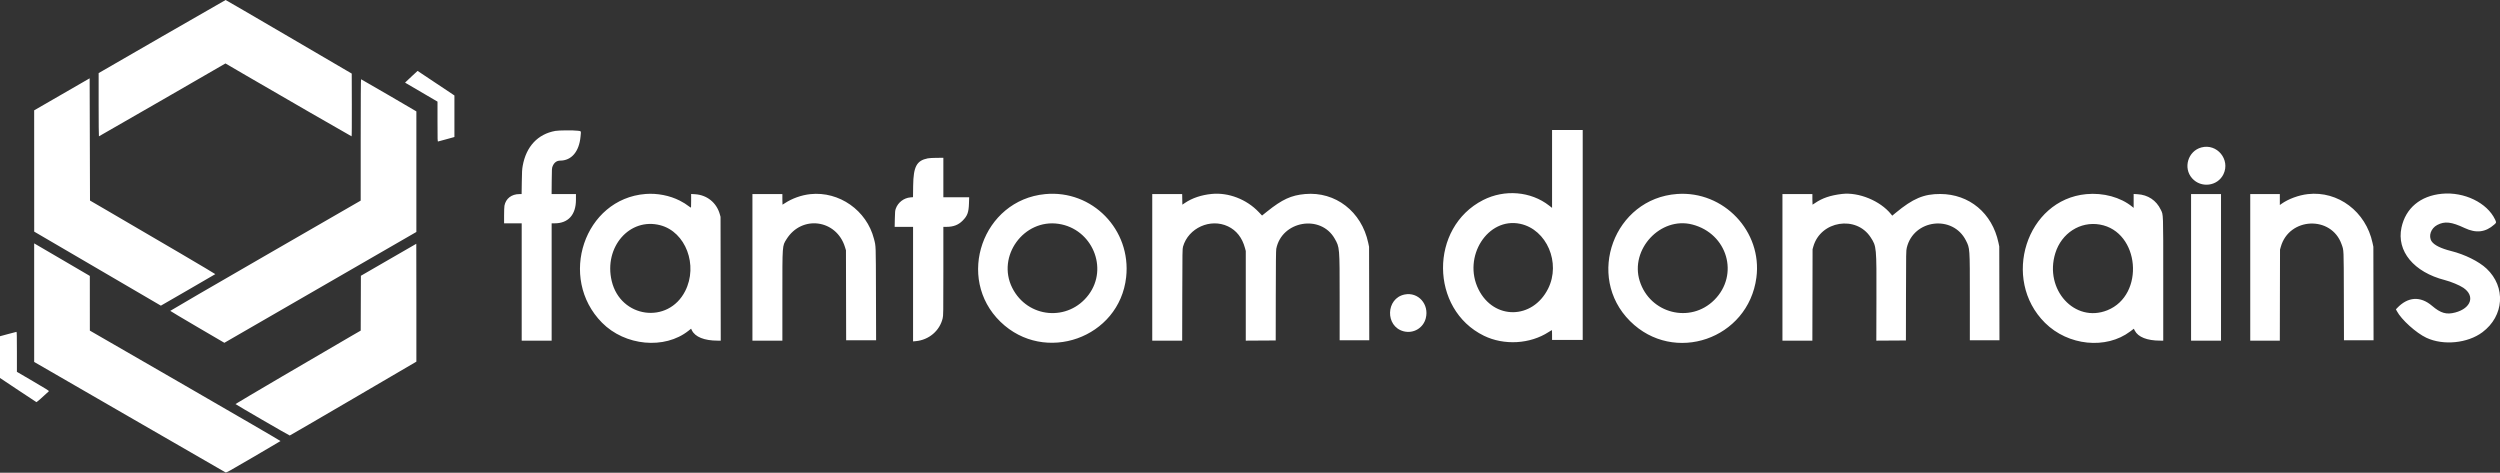 <svg id="svg" xmlns="http://www.w3.org/2000/svg" xmlns:xlink="http://www.w3.org/1999/xlink" width="400" height="75.638" viewBox="0, 0, 400,75.638" version="1.1"><rect x="0" y="0" width="400" height="75.638" fill="#333333" stroke="none"/><g id="svgg"><path id="path0" d="M25.913 5.848 L 15.783 11.695 15.782 16.754 C 15.782 19.536,15.803 21.812,15.829 21.812 C 15.856 21.812,20.422 19.188,25.976 15.981 L 36.074 10.151 39.271 12.017 C 44.220 14.904,56.196 21.812,56.254 21.812 C 56.286 21.812,56.300 19.825,56.292 16.792 L 56.277 11.773 46.217 5.887 C 40.683 2.649,36.131 0.001,36.100 0.001 C 36.069 0.001,31.485 2.632,25.913 5.848 M66.055 12.044 C 65.637 12.428,65.186 12.850,65.053 12.983 L 64.811 13.224 67.406 14.742 L 70.001 16.260 70.001 19.463 C 70.001 22.486,70.007 22.663,70.100 22.635 C 70.154 22.619,70.681 22.476,71.270 22.319 C 71.859 22.161,72.423 22.006,72.524 21.974 L 72.707 21.916 72.707 18.595 L 72.707 15.275 69.761 13.310 L 66.814 11.345 66.055 12.044 M9.906 15.092 L 5.467 17.654 5.469 27.356 L 5.471 37.058 12.947 41.426 C 17.058 43.828,21.619 46.494,23.082 47.350 L 25.741 48.905 30.075 46.403 C 32.459 45.026,34.427 43.882,34.448 43.861 C 34.483 43.826,25.307 38.430,17.027 33.614 L 14.400 32.086 14.372 22.308 L 14.344 12.530 9.906 15.092 M57.712 22.390 L 57.710 32.098 42.468 40.891 C 34.084 45.726,27.233 49.708,27.242 49.738 C 27.252 49.768,29.203 50.930,31.579 52.321 L 35.899 54.849 46.116 48.949 C 51.736 45.704,58.648 41.714,61.476 40.082 L 66.619 37.114 66.619 27.469 L 66.620 17.823 62.225 15.252 C 59.808 13.838,57.805 12.681,57.773 12.681 C 57.733 12.681,57.714 15.751,57.712 22.390 M248.330 27.029 L 248.330 33.260 247.863 32.895 C 244.935 30.608,240.734 30.256,237.296 32.010 C 228.688 36.398,228.765 49.479,237.424 53.718 C 240.645 55.295,244.821 55.055,247.785 53.123 C 248.048 52.951,248.278 52.811,248.297 52.811 C 248.315 52.811,248.330 53.166,248.330 53.600 L 248.330 54.389 250.782 54.389 L 253.234 54.389 253.234 37.593 L 253.234 20.798 250.782 20.798 L 248.330 20.798 248.330 27.029 M88.854 20.945 C 86.047 21.452,84.190 23.436,83.634 26.524 C 83.531 27.096,83.509 27.479,83.486 29.125 L 83.459 31.055 83.102 31.055 C 81.847 31.055,80.927 31.770,80.711 32.913 C 80.679 33.078,80.654 33.780,80.654 34.473 L 80.654 35.733 82.063 35.733 L 83.472 35.733 83.472 45.118 L 83.472 54.502 85.867 54.502 L 88.263 54.502 88.263 45.118 L 88.263 35.733 88.756 35.732 C 90.917 35.728,92.149 34.364,92.151 31.971 L 92.152 31.055 90.204 31.055 L 88.256 31.055 88.274 28.984 C 88.291 26.985,88.296 26.902,88.420 26.596 C 88.655 26.012,89.073 25.702,89.628 25.700 C 91.436 25.694,92.658 24.260,92.883 21.879 C 92.977 20.895,93.021 20.992,92.444 20.918 C 91.730 20.826,89.416 20.844,88.854 20.945 M352.220 23.590 C 350.077 24.167,349.264 26.876,350.738 28.529 C 352.178 30.145,354.834 29.795,355.756 27.869 C 356.877 25.529,354.719 22.917,352.220 23.590 M148.445 25.336 C 146.661 25.691,146.146 26.654,146.105 29.709 L 146.081 31.547 145.668 31.582 C 144.616 31.671,143.677 32.391,143.327 33.379 C 143.215 33.693,143.198 33.875,143.173 35.015 L 143.146 36.297 144.618 36.297 L 146.090 36.297 146.090 45.461 L 146.090 54.624 146.527 54.584 C 148.626 54.392,150.347 52.931,150.825 50.936 C 150.933 50.487,150.936 50.244,150.937 43.385 L 150.937 36.297 151.458 36.296 C 152.545 36.294,153.335 35.990,154.010 35.314 C 154.788 34.537,154.990 33.991,155.036 32.535 L 155.067 31.563 153.002 31.563 L 150.937 31.563 150.937 28.406 L 150.937 25.250 149.880 25.255 C 149.247 25.259,148.672 25.291,148.445 25.336 M390.703 31.002 C 387.259 31.332,384.906 33.300,384.237 36.410 C 383.427 40.179,386.206 43.543,391.179 44.814 C 392.157 45.064,393.535 45.638,394.138 46.048 C 396.044 47.343,395.396 49.319,392.842 49.999 C 391.426 50.376,390.517 50.115,389.122 48.928 C 387.261 47.345,385.263 47.472,383.543 49.283 L 383.347 49.490 383.501 49.784 C 384.213 51.136,386.588 53.280,388.221 54.044 C 390.928 55.312,394.816 54.928,397.182 53.161 C 400.668 50.557,400.973 45.917,397.852 42.980 C 396.633 41.833,394.373 40.711,392.175 40.162 C 390.546 39.754,389.461 39.215,389.063 38.615 C 388.511 37.781,388.938 36.532,389.958 35.996 C 391.158 35.366,392.215 35.484,394.354 36.488 C 396.189 37.349,397.673 37.174,399.084 35.929 C 399.429 35.625,399.434 35.594,399.214 35.129 C 397.942 32.440,394.272 30.660,390.703 31.002 M103.283 31.036 C 93.498 31.810,89.224 44.449,96.320 51.628 C 100.007 55.358,106.348 55.949,110.161 52.918 L 110.574 52.590 110.697 52.844 C 111.212 53.908,112.684 54.502,114.808 54.502 L 115.319 54.502 115.303 44.596 L 115.287 34.691 115.165 34.259 C 114.640 32.414,113.106 31.184,111.188 31.074 L 110.582 31.038 110.582 32.153 C 110.582 33.231,110.579 33.265,110.477 33.190 C 109.691 32.613,109.377 32.413,108.776 32.106 C 107.155 31.278,105.152 30.888,103.283 31.036 M129.660 31.061 C 128.236 31.210,126.722 31.750,125.554 32.527 C 125.372 32.647,125.213 32.746,125.201 32.746 C 125.189 32.746,125.180 32.366,125.180 31.901 L 125.180 31.055 122.784 31.055 L 120.389 31.055 120.389 42.779 L 120.389 54.502 122.784 54.502 L 125.180 54.502 125.180 47.397 C 125.180 39.085,125.159 39.368,125.837 38.280 C 128.282 34.357,133.840 35.104,135.198 39.538 L 135.353 40.045 135.368 47.245 L 135.384 54.446 137.780 54.446 L 140.176 54.446 140.155 46.992 C 140.133 38.939,140.152 39.455,139.834 38.213 C 138.671 33.666,134.280 30.579,129.660 31.061 M167.226 31.057 C 157.224 32.008,152.855 44.493,160.076 51.489 C 167.142 58.336,179.112 54.084,180.185 44.345 C 181.021 36.755,174.765 30.340,167.226 31.057 M193.857 31.032 C 192.221 31.193,190.750 31.687,189.601 32.461 L 189.179 32.746 189.163 31.901 L 189.147 31.055 186.753 31.055 L 184.360 31.055 184.360 42.779 L 184.360 54.502 186.754 54.502 L 189.148 54.502 189.164 47.161 C 189.180 40.182,189.186 39.802,189.286 39.453 C 190.145 36.471,193.665 34.885,196.472 36.215 C 197.833 36.860,198.758 38.040,199.200 39.696 L 199.324 40.158 199.324 47.330 L 199.324 54.503 201.719 54.488 L 204.114 54.474 204.125 47.316 C 204.132 42.154,204.154 40.064,204.201 39.820 C 205.070 35.339,211.312 34.244,213.550 38.181 C 214.349 39.585,214.343 39.520,214.344 47.640 L 214.344 54.446 216.713 54.446 L 219.082 54.446 219.066 46.964 L 219.050 39.481 218.919 38.861 C 217.859 33.847,213.667 30.609,208.802 31.047 C 206.576 31.248,205.166 31.897,202.739 33.838 L 201.928 34.487 201.396 33.928 C 199.449 31.880,196.550 30.766,193.857 31.032 M268.339 31.037 C 258.256 31.758,253.639 44.230,260.809 51.377 C 267.819 58.363,279.724 54.262,281.023 44.413 C 281.996 37.037,275.800 30.503,268.339 31.037 M294.716 31.032 C 292.858 31.252,291.552 31.696,290.388 32.501 C 290.192 32.636,290.021 32.746,290.007 32.746 C 289.993 32.746,289.982 32.366,289.982 31.901 L 289.982 31.055 287.586 31.055 L 285.191 31.055 285.191 42.779 L 285.191 54.502 287.585 54.502 L 289.979 54.502 289.995 47.189 L 290.011 39.876 290.133 39.445 C 291.305 35.325,297.001 34.414,299.307 37.978 C 300.247 39.431,300.251 39.473,300.229 47.810 L 300.211 54.503 302.579 54.488 L 304.946 54.474 304.958 47.300 C 304.970 40.294,304.973 40.116,305.085 39.642 C 306.166 35.092,312.451 34.320,314.548 38.480 C 315.185 39.743,315.175 39.600,315.175 47.583 L 315.175 54.446 317.544 54.446 L 319.913 54.446 319.897 46.935 L 319.881 39.425 319.751 38.812 C 318.753 34.107,315.098 31.055,310.441 31.038 C 307.810 31.028,306.083 31.759,303.296 34.064 L 302.759 34.509 302.560 34.261 C 300.847 32.134,297.398 30.714,294.716 31.032 M333.803 31.062 C 324.228 31.957,320.156 44.663,327.202 51.656 C 330.901 55.326,336.978 55.940,340.835 53.032 L 341.412 52.597 341.572 52.909 C 342.093 53.926,343.542 54.500,345.597 54.501 L 346.118 54.502 346.118 44.693 C 346.118 33.766,346.141 34.430,345.729 33.563 C 345.011 32.056,343.676 31.167,341.990 31.072 L 341.384 31.038 341.384 32.150 L 341.384 33.261 341.144 33.066 C 339.287 31.558,336.535 30.806,333.803 31.062 M369.255 31.057 C 367.794 31.222,366.122 31.839,365.042 32.611 L 364.774 32.802 364.774 31.929 L 364.774 31.055 362.407 31.055 L 360.039 31.055 360.039 42.779 L 360.039 54.502 362.405 54.502 L 364.771 54.502 364.787 47.217 L 364.803 39.932 364.929 39.487 C 366.272 34.744,373.014 34.458,374.649 39.074 C 375.019 40.118,374.995 39.574,375.016 47.358 L 375.035 54.446 377.402 54.446 L 379.769 54.446 379.753 46.964 L 379.738 39.481 379.608 38.868 C 378.545 33.862,374.100 30.508,369.255 31.057 M350.571 42.779 L 350.571 54.502 352.966 54.502 L 355.361 54.502 355.361 42.779 L 355.361 31.055 352.966 31.055 L 350.571 31.055 350.571 42.779 M243.243 35.813 C 247.478 36.721,249.767 42.053,247.696 46.189 C 245.208 51.154,239.008 51.217,236.561 46.301 C 233.967 41.090,238.039 34.698,243.243 35.813 M169.384 35.817 C 174.733 36.624,177.382 42.875,174.186 47.151 C 170.926 51.513,164.407 50.928,161.959 46.055 C 159.425 41.009,163.801 34.976,169.384 35.817 M270.766 35.921 C 276.396 37.374,278.319 43.967,274.288 47.995 C 270.456 51.824,263.983 50.172,262.349 44.949 C 260.768 39.891,265.690 34.611,270.766 35.921 M105.643 36.036 C 109.712 37.098,111.733 42.441,109.628 46.574 C 106.898 51.936,99.285 50.893,97.874 44.964 C 96.582 39.538,100.742 34.757,105.643 36.036 M335.980 35.929 C 342.363 37.047,343.246 47.204,337.172 49.643 C 331.961 51.735,327.042 46.333,328.851 40.503 C 329.843 37.303,332.842 35.379,335.980 35.929 M5.467 48.427 L 5.468 57.912 20.692 66.704 C 29.065 71.540,35.984 75.531,36.068 75.573 C 36.215 75.646,36.358 75.568,40.528 73.130 C 42.897 71.745,44.856 70.592,44.881 70.568 C 44.906 70.545,38.053 66.559,29.651 61.710 L 14.376 52.896 14.374 48.521 L 14.372 44.147 10.051 41.617 C 7.675 40.225,5.671 39.054,5.599 39.015 L 5.467 38.942 5.467 48.427 M62.167 41.566 L 57.743 44.124 57.728 48.510 L 57.714 52.897 56.207 53.767 C 51.689 56.375,37.678 64.603,37.678 64.648 C 37.678 64.704,46.261 69.680,46.360 69.681 C 46.392 69.682,50.963 67.023,56.519 63.773 L 66.620 57.864 66.620 48.433 C 66.620 43.246,66.613 39.004,66.606 39.005 C 66.598 39.007,64.601 40.159,62.167 41.566 M224.743 47.120 C 221.721 47.726,221.593 52.230,224.576 53.007 C 226.146 53.415,227.721 52.491,228.123 50.925 C 228.698 48.685,226.920 46.683,224.743 47.120 M1.282 53.450 L 0.000 53.797 0.000 57.137 L -0.000 60.476 2.880 62.396 C 4.464 63.452,5.790 64.328,5.827 64.342 C 5.878 64.362,6.967 63.409,7.822 62.595 C 7.879 62.540,7.365 62.217,5.300 61.010 L 2.705 59.494 2.705 56.294 C 2.705 53.768,2.691 53.094,2.635 53.098 C 2.596 53.100,1.988 53.259,1.282 53.450 " stroke="none" fill="#fff" fill-rule="evenodd"></path></g></svg>